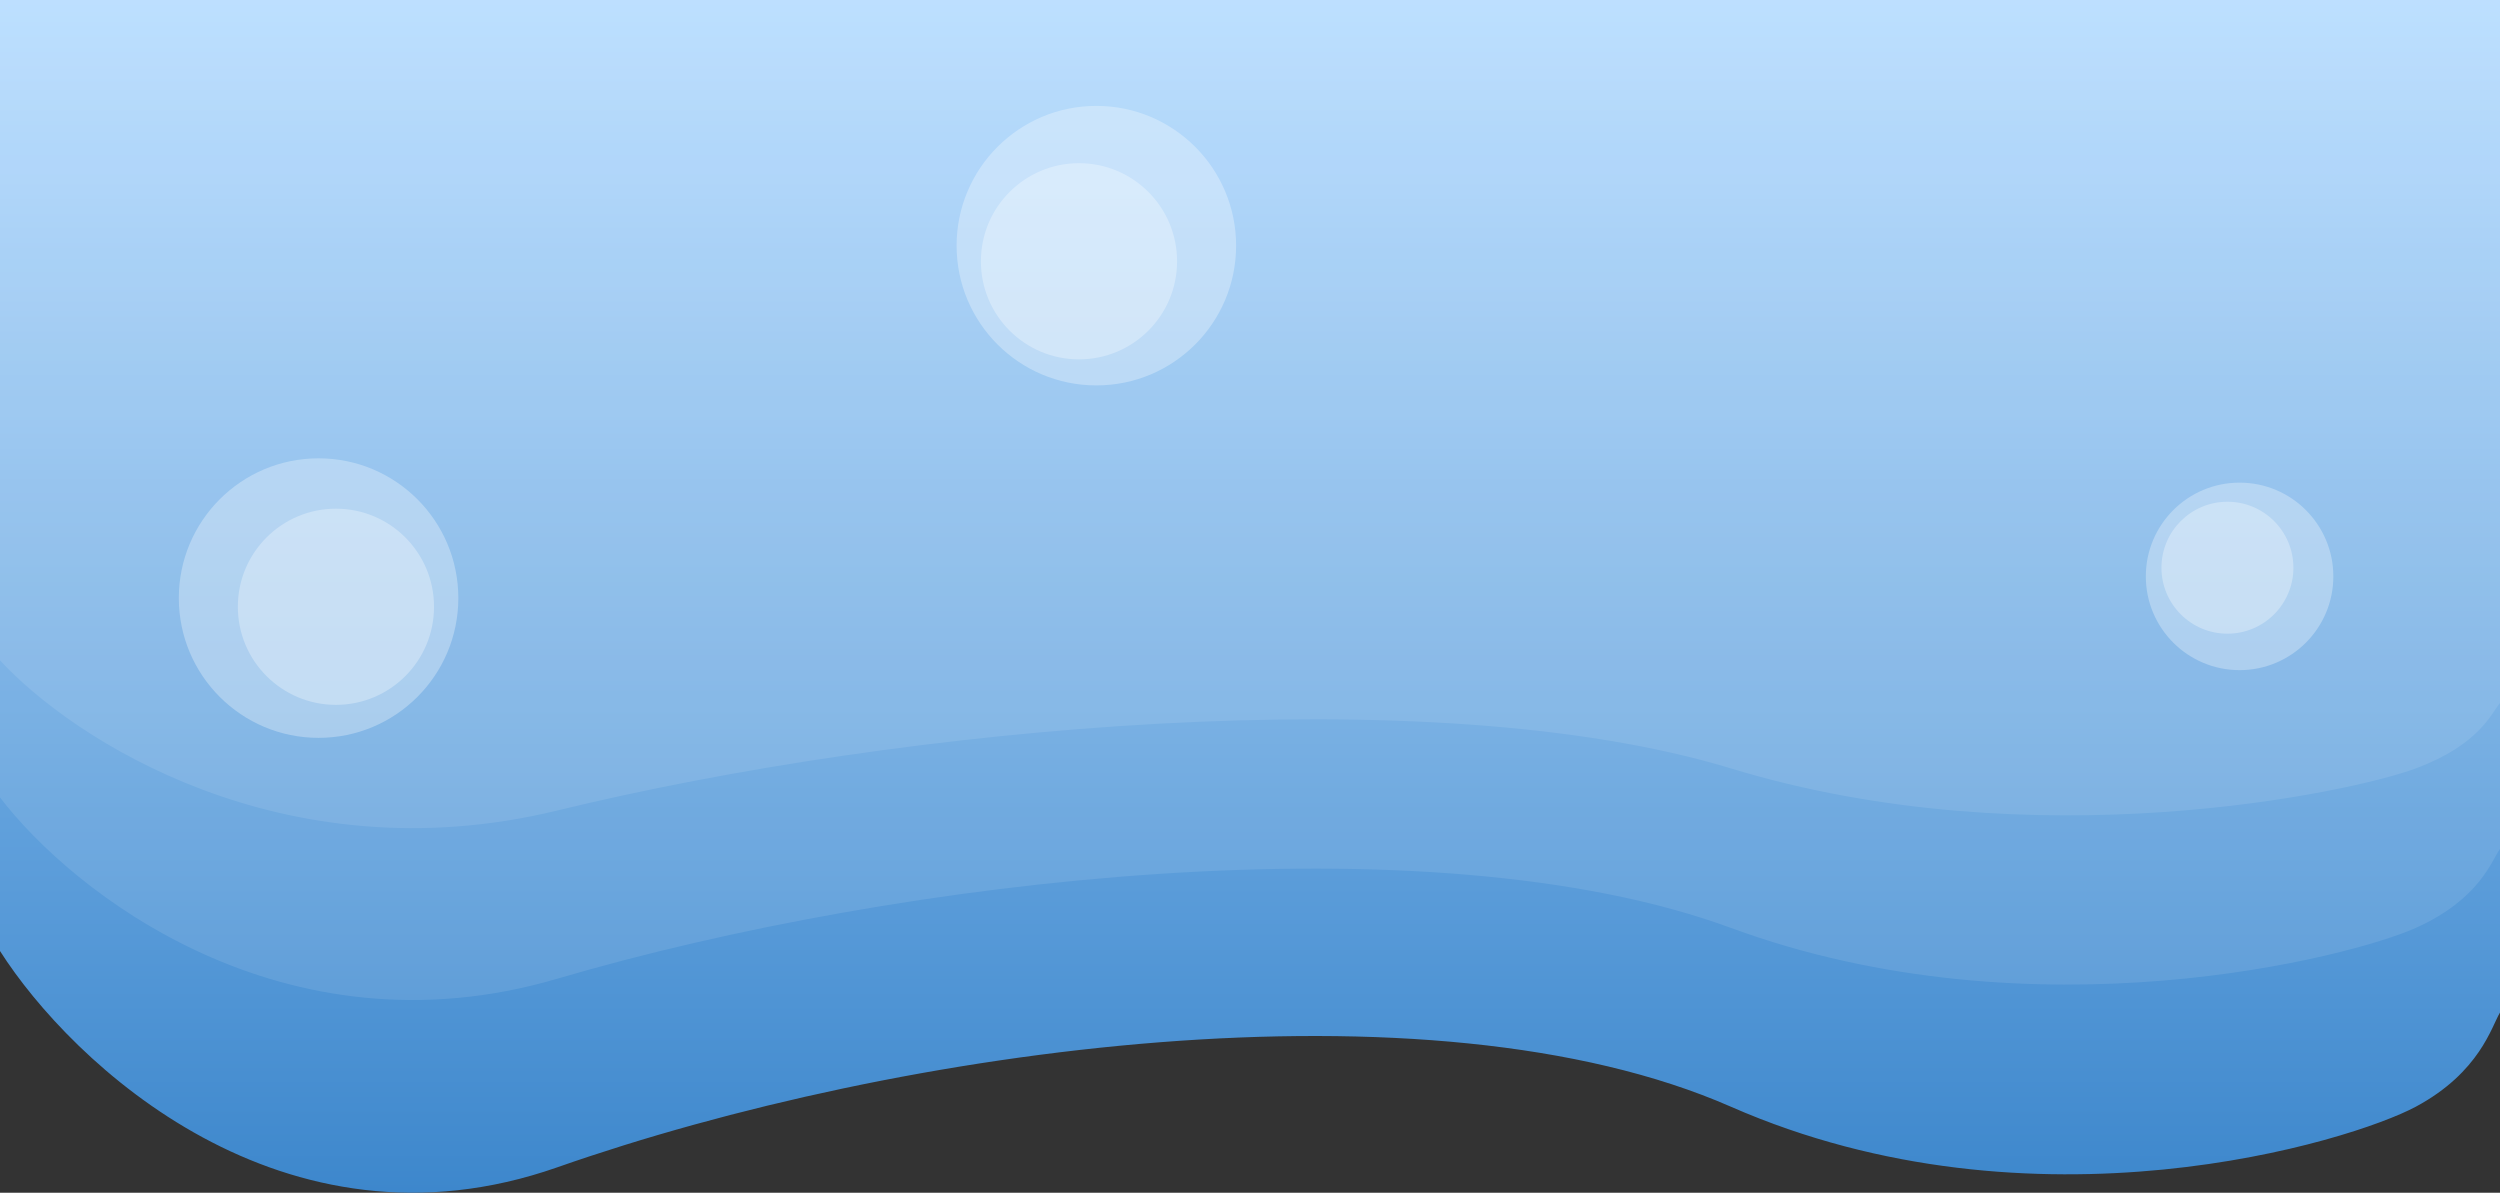 <svg width="1440" height="687" viewBox="0 0 1440 687" fill="none" xmlns="http://www.w3.org/2000/svg">
<rect x="0" y="0" width="1440" height="687" fill="#333333" stroke="none"/>
<path d="M0 547.782V0H1440V583.227C1435.17 591.103 1428.5 617.597 1391.5 637.468C1354.5 657.339 1171.81 714.149 997 637.468C823.196 561.227 518.5 603.097 321 672.376C163 727.798 41.167 612.406 0 547.782Z" fill="url(#paint0_linear)"/>
<path d="M0 459.276V0H1440V488.994C1435.17 495.598 1428.5 517.811 1391.5 534.471C1354.5 551.131 1171.81 598.763 997 534.471C823.196 470.549 518.5 505.654 321 563.739C163 610.206 41.167 513.458 0 459.276Z" fill="white" fill-opacity="0.1"/>
<path d="M0 380.338V0H1440V404.948C1435.17 410.417 1428.5 428.812 1391.5 442.609C1354.5 456.405 1171.81 495.85 997 442.609C823.196 389.673 518.5 418.744 321 466.846C163 505.327 41.167 425.208 0 380.338Z" fill="white" fill-opacity="0.1"/>
<circle cx="183.5" cy="344.5" r="80.5" fill="white" fill-opacity="0.3"/>
<circle cx="631.5" cy="141.5" r="80.5" fill="white" fill-opacity="0.3"/>
<circle cx="1290" cy="332" r="54" fill="white" fill-opacity="0.3"/>
<circle cx="621.5" cy="150.5" r="56.5" fill="white" fill-opacity="0.3"/>
<circle cx="1283" cy="327" r="38" fill="white" fill-opacity="0.3"/>
<circle cx="193.5" cy="349.5" r="56.5" fill="white" fill-opacity="0.3"/>
<defs>
<linearGradient id="paint0_linear" x1="720" y1="0" x2="720" y2="687" gradientUnits="userSpaceOnUse">
<stop stop-color="#AED8FF"/>
<stop offset="1" stop-color="#3D87CC"/>
</linearGradient>
</defs>
</svg>
